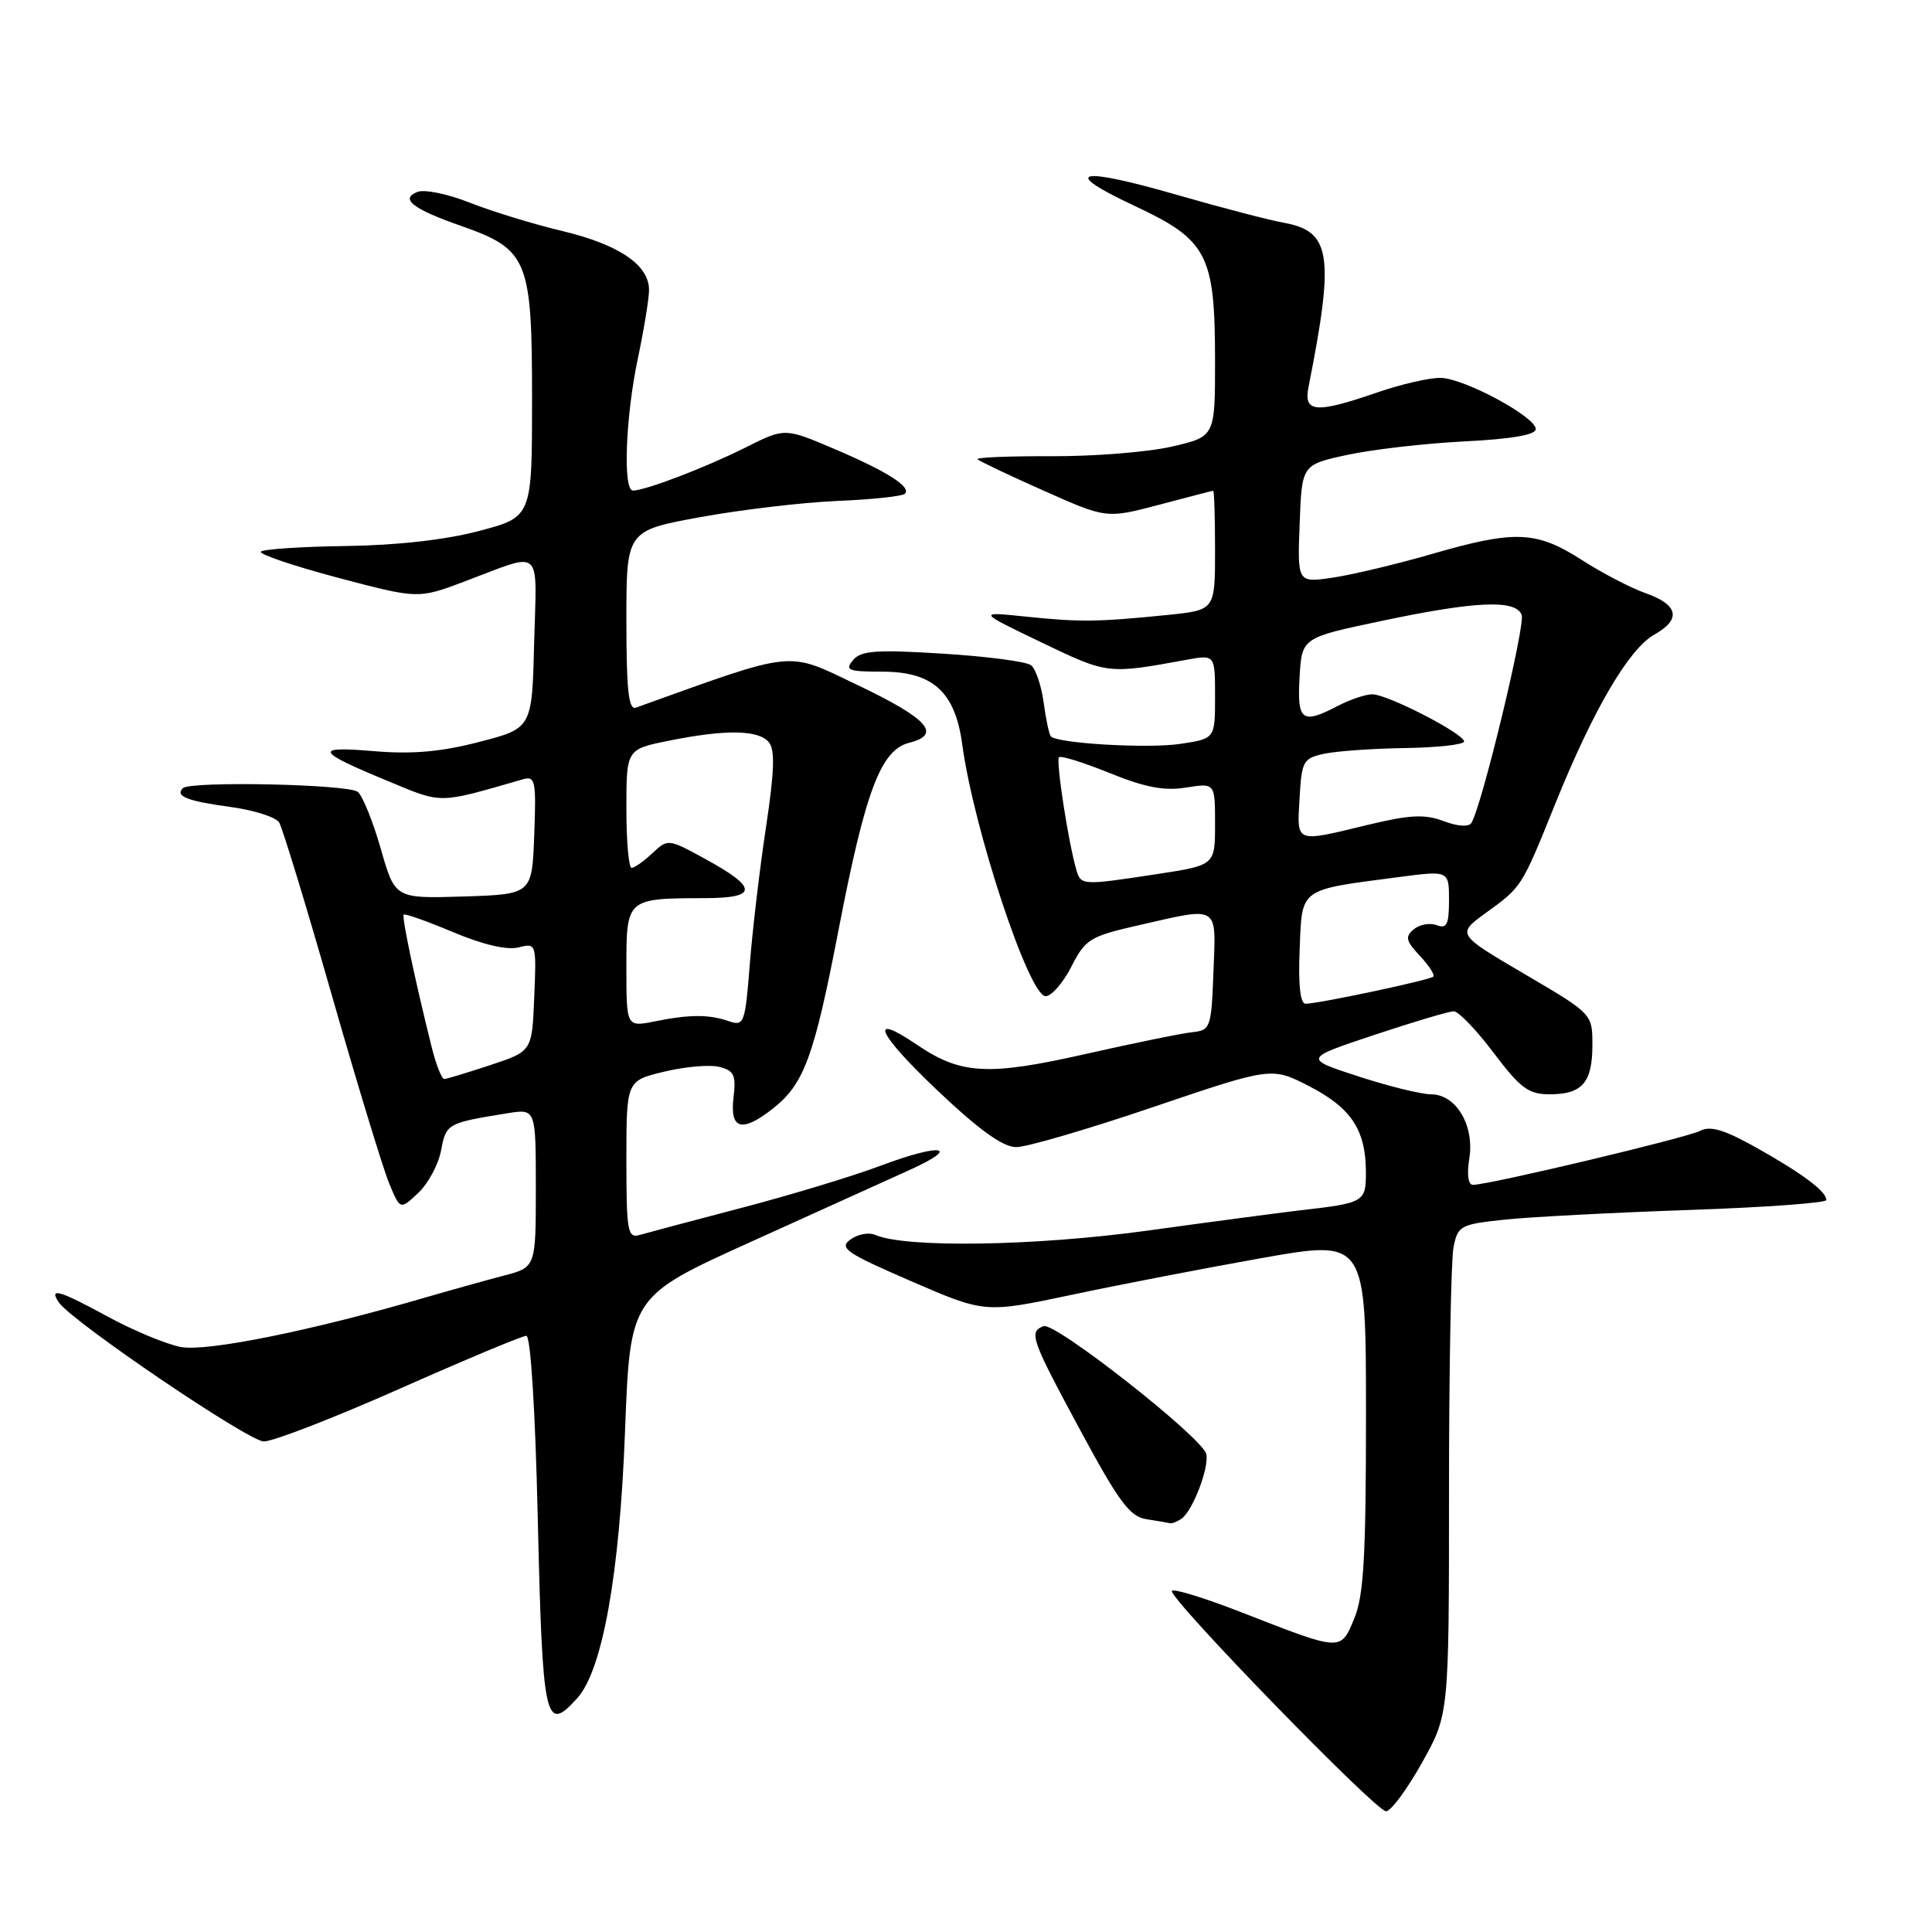 <?xml version="1.0" encoding="UTF-8" standalone="no"?>
<!DOCTYPE svg PUBLIC "-//W3C//DTD SVG 1.1//EN" "http://www.w3.org/Graphics/SVG/1.1/DTD/svg11.dtd" >
<svg xmlns="http://www.w3.org/2000/svg" xmlns:xlink="http://www.w3.org/1999/xlink" version="1.1" viewBox="0 0 256 256">
 <g >
 <path fill="currentColor"
d=" M 188.41 233.59 C 192.00 227.18 192.00 227.18 192.00 197.71 C 192.00 181.51 192.27 166.90 192.60 165.25 C 193.17 162.41 193.51 162.23 199.35 161.61 C 202.73 161.25 213.71 160.68 223.75 160.33 C 233.79 159.99 242.00 159.39 242.00 159.01 C 242.00 157.87 238.85 155.51 232.78 152.10 C 228.51 149.70 226.62 149.13 225.28 149.84 C 223.56 150.75 197.29 157.00 195.17 157.00 C 194.54 157.00 194.35 155.64 194.69 153.52 C 195.40 149.13 192.94 145.00 189.61 145.00 C 188.32 145.00 183.99 143.93 179.99 142.63 C 172.72 140.26 172.72 140.26 182.11 137.13 C 187.28 135.41 192.01 134.00 192.63 134.00 C 193.25 134.00 195.63 136.47 197.91 139.50 C 201.46 144.20 202.54 145.00 205.33 145.00 C 209.66 145.00 211.00 143.45 211.00 138.47 C 211.00 134.34 211.00 134.34 202.00 129.06 C 193.01 123.78 193.01 123.78 196.90 120.95 C 201.67 117.50 201.61 117.60 206.11 106.43 C 211.13 94.01 215.82 86.01 219.19 84.10 C 222.83 82.05 222.41 80.13 218.00 78.58 C 216.07 77.90 212.27 75.92 209.55 74.17 C 203.56 70.33 200.72 70.22 189.72 73.41 C 185.15 74.73 179.27 76.14 176.66 76.53 C 171.91 77.24 171.91 77.24 172.21 69.41 C 172.50 61.58 172.50 61.58 178.50 60.28 C 181.80 59.56 188.78 58.76 194.00 58.49 C 200.26 58.18 203.50 57.62 203.50 56.86 C 203.50 55.24 194.06 50.15 190.91 50.07 C 189.48 50.03 185.70 50.90 182.50 52.00 C 174.31 54.82 172.70 54.69 173.39 51.25 C 176.84 33.86 176.37 30.65 170.17 29.53 C 168.15 29.16 161.85 27.52 156.16 25.88 C 142.82 22.02 140.34 22.60 150.28 27.25 C 160.03 31.82 161.00 33.69 161.00 47.90 C 161.00 57.86 161.00 57.86 155.25 59.18 C 152.09 59.91 144.90 60.48 139.29 60.45 C 133.67 60.43 129.28 60.61 129.53 60.86 C 129.78 61.11 133.73 62.99 138.30 65.02 C 146.61 68.72 146.61 68.72 153.56 66.89 C 157.37 65.88 160.61 65.04 160.75 65.03 C 160.89 65.01 161.00 68.56 161.00 72.92 C 161.00 80.84 161.00 80.84 154.75 81.48 C 145.45 82.42 143.13 82.45 136.00 81.71 C 129.50 81.04 129.50 81.04 137.99 85.12 C 146.80 89.35 146.75 89.34 157.25 87.42 C 161.00 86.74 161.00 86.74 161.00 92.31 C 161.00 97.88 161.00 97.88 156.39 98.57 C 152.11 99.21 140.19 98.52 139.25 97.58 C 139.02 97.35 138.59 95.33 138.29 93.10 C 137.99 90.86 137.24 88.63 136.62 88.15 C 136.00 87.66 130.73 86.97 124.89 86.61 C 116.05 86.06 114.07 86.21 113.02 87.48 C 111.91 88.81 112.41 89.00 116.92 89.00 C 123.62 89.00 126.56 91.68 127.50 98.62 C 129.01 109.84 136.35 132.00 138.55 132.00 C 139.33 132.00 140.86 130.24 141.96 128.09 C 143.82 124.43 144.42 124.07 150.92 122.59 C 161.66 120.14 161.13 119.82 160.79 128.75 C 160.51 136.19 160.40 136.51 158.00 136.77 C 156.62 136.91 150.27 138.21 143.89 139.65 C 130.90 142.59 127.33 142.39 121.48 138.42 C 114.88 133.95 116.29 137.00 124.33 144.60 C 129.77 149.75 132.91 152.00 134.66 152.00 C 136.04 152.00 144.22 149.61 152.83 146.68 C 168.50 141.37 168.50 141.37 173.48 143.93 C 179.03 146.80 180.96 149.70 180.99 155.23 C 181.00 159.31 180.87 159.39 172.00 160.41 C 169.53 160.70 160.53 161.89 152.00 163.07 C 137.10 165.12 119.97 165.38 115.97 163.63 C 115.13 163.26 113.65 163.53 112.69 164.24 C 111.14 165.37 112.09 166.02 120.72 169.76 C 130.50 174.00 130.50 174.00 142.00 171.57 C 148.32 170.23 159.69 168.03 167.25 166.69 C 181.00 164.26 181.00 164.26 181.00 187.51 C 181.00 206.29 180.70 211.47 179.44 214.48 C 177.62 218.84 177.85 218.85 164.50 213.64 C 159.55 211.71 155.40 210.44 155.28 210.81 C 154.95 211.86 182.29 240.00 183.65 240.00 C 184.30 240.00 186.44 237.11 188.41 233.59 Z  M 76.48 225.03 C 79.83 221.32 82.10 208.68 82.82 189.64 C 83.50 171.79 83.50 171.79 99.50 164.55 C 108.30 160.56 117.75 156.29 120.50 155.04 C 127.51 151.87 124.74 151.44 116.72 154.45 C 113.07 155.83 104.78 158.34 98.29 160.04 C 91.81 161.74 85.71 163.36 84.75 163.64 C 83.16 164.09 83.00 163.16 83.00 153.67 C 83.00 143.20 83.00 143.20 88.02 142.00 C 90.78 141.33 94.06 141.05 95.32 141.37 C 97.27 141.86 97.55 142.46 97.19 145.47 C 96.70 149.67 98.31 150.11 102.39 146.91 C 106.55 143.64 107.86 140.07 111.11 123.23 C 114.67 104.78 116.71 99.36 120.48 98.42 C 124.84 97.32 122.97 95.23 113.65 90.78 C 104.09 86.22 105.76 86.05 84.25 93.77 C 83.29 94.11 83.00 91.40 83.00 82.27 C 83.00 70.32 83.00 70.32 92.75 68.53 C 98.11 67.55 106.28 66.58 110.90 66.38 C 115.52 66.19 119.57 65.76 119.90 65.43 C 120.81 64.53 117.51 62.44 110.40 59.42 C 103.97 56.69 103.97 56.69 98.74 59.32 C 93.49 61.95 85.52 65.00 83.87 65.00 C 82.52 65.00 82.88 55.25 84.52 47.50 C 85.33 43.65 86.00 39.57 86.00 38.42 C 86.00 35.11 82.03 32.41 74.50 30.61 C 70.65 29.69 65.14 28.00 62.26 26.86 C 59.38 25.71 56.27 25.07 55.34 25.42 C 52.95 26.34 54.64 27.67 61.06 29.92 C 69.96 33.04 70.50 34.35 70.50 52.82 C 70.50 68.50 70.50 68.50 63.50 70.35 C 59.06 71.53 52.59 72.26 45.83 72.35 C 39.97 72.43 34.90 72.77 34.57 73.09 C 34.25 73.42 38.80 74.96 44.69 76.53 C 55.39 79.36 55.39 79.36 61.45 77.09 C 72.11 73.08 71.11 72.21 70.78 85.12 C 70.50 96.50 70.50 96.50 63.50 98.31 C 58.40 99.63 54.61 99.96 49.52 99.53 C 41.49 98.85 41.81 99.53 51.39 103.49 C 58.72 106.53 57.92 106.54 69.29 103.26 C 70.93 102.79 71.06 103.45 70.79 110.62 C 70.50 118.50 70.50 118.50 61.42 118.79 C 52.34 119.07 52.34 119.07 50.46 112.48 C 49.42 108.86 48.05 105.46 47.41 104.93 C 46.19 103.91 25.20 103.47 24.23 104.44 C 23.17 105.50 24.82 106.15 30.50 106.92 C 33.63 107.34 36.55 108.27 36.99 108.98 C 37.42 109.68 40.56 119.96 43.95 131.81 C 47.34 143.66 50.78 154.92 51.58 156.84 C 53.03 160.32 53.03 160.32 55.42 158.07 C 56.73 156.84 58.10 154.30 58.45 152.42 C 59.11 148.88 59.26 148.80 67.25 147.51 C 71.00 146.91 71.00 146.91 71.00 157.42 C 71.00 167.92 71.00 167.92 66.75 169.03 C 64.41 169.64 59.58 170.99 56.00 172.03 C 41.29 176.32 27.45 179.12 24.00 178.49 C 22.07 178.14 17.63 176.29 14.13 174.38 C 7.87 170.97 6.42 170.55 7.80 172.58 C 9.54 175.12 32.95 191.00 34.96 191.00 C 36.20 191.00 44.32 187.85 53.00 184.00 C 61.68 180.15 69.21 177.00 69.74 177.00 C 70.31 177.00 70.92 186.73 71.25 200.94 C 71.89 228.23 72.21 229.74 76.48 225.03 Z  M 156.56 201.23 C 158.04 200.20 160.24 194.45 159.84 192.67 C 159.35 190.51 139.79 175.14 138.28 175.72 C 136.28 176.49 136.61 177.40 143.14 189.51 C 148.24 198.98 149.71 200.96 151.89 201.30 C 153.32 201.52 154.72 201.76 155.00 201.83 C 155.28 201.91 155.98 201.64 156.56 201.23 Z  M 172.21 125.81 C 172.54 117.59 172.03 117.96 185.25 116.23 C 192.00 115.34 192.00 115.34 192.00 119.28 C 192.00 122.50 191.71 123.10 190.37 122.59 C 189.48 122.25 188.11 122.49 187.34 123.13 C 186.15 124.12 186.28 124.67 188.14 126.65 C 189.35 127.94 190.15 129.18 189.92 129.41 C 189.45 129.87 174.71 133.00 173.00 133.00 C 172.29 133.00 172.01 130.50 172.21 125.81 Z  M 142.62 115.25 C 141.57 111.68 139.89 100.78 140.32 100.34 C 140.57 100.09 143.59 101.04 147.03 102.43 C 151.70 104.33 154.27 104.82 157.14 104.36 C 161.00 103.74 161.00 103.74 161.00 109.20 C 161.00 114.65 161.00 114.65 153.25 115.83 C 143.35 117.34 143.23 117.33 142.62 115.25 Z  M 172.20 105.76 C 172.48 100.83 172.68 100.47 175.50 99.87 C 177.15 99.52 181.99 99.18 186.25 99.12 C 190.51 99.05 194.00 98.66 194.00 98.25 C 193.99 97.22 183.85 92.00 181.85 92.00 C 180.96 92.00 178.94 92.67 177.36 93.49 C 172.51 96.03 171.86 95.56 172.20 89.75 C 172.50 84.50 172.50 84.50 183.00 82.29 C 195.54 79.64 200.84 79.41 201.63 81.48 C 202.14 82.82 196.35 106.82 194.97 109.04 C 194.63 109.60 193.15 109.51 191.29 108.80 C 188.78 107.86 186.83 107.95 181.20 109.31 C 171.52 111.65 171.85 111.78 172.20 105.76 Z  M 57.20 138.75 C 54.97 129.80 53.22 121.49 53.49 121.19 C 53.65 121.02 56.60 122.07 60.03 123.51 C 63.96 125.17 67.18 125.92 68.69 125.54 C 71.07 124.94 71.09 124.98 70.79 132.12 C 70.50 139.30 70.50 139.30 65.00 141.12 C 61.98 142.12 59.22 142.96 58.88 142.97 C 58.54 142.99 57.78 141.09 57.20 138.75 Z  M 83.00 128.16 C 83.00 119.04 83.00 119.04 93.33 119.01 C 100.45 119.00 100.48 117.66 93.44 113.81 C 88.55 111.13 88.49 111.13 86.44 113.06 C 85.30 114.13 84.06 115.00 83.69 115.00 C 83.31 115.00 83.00 111.46 83.00 107.14 C 83.00 99.28 83.00 99.28 88.67 98.14 C 96.17 96.63 100.51 96.70 101.88 98.35 C 102.71 99.35 102.61 102.25 101.50 109.60 C 100.67 115.05 99.71 123.22 99.35 127.77 C 98.74 135.61 98.59 136.00 96.60 135.32 C 93.92 134.40 91.43 134.40 86.75 135.34 C 83.00 136.09 83.00 136.09 83.00 128.16 Z "/>
</g>
</svg>